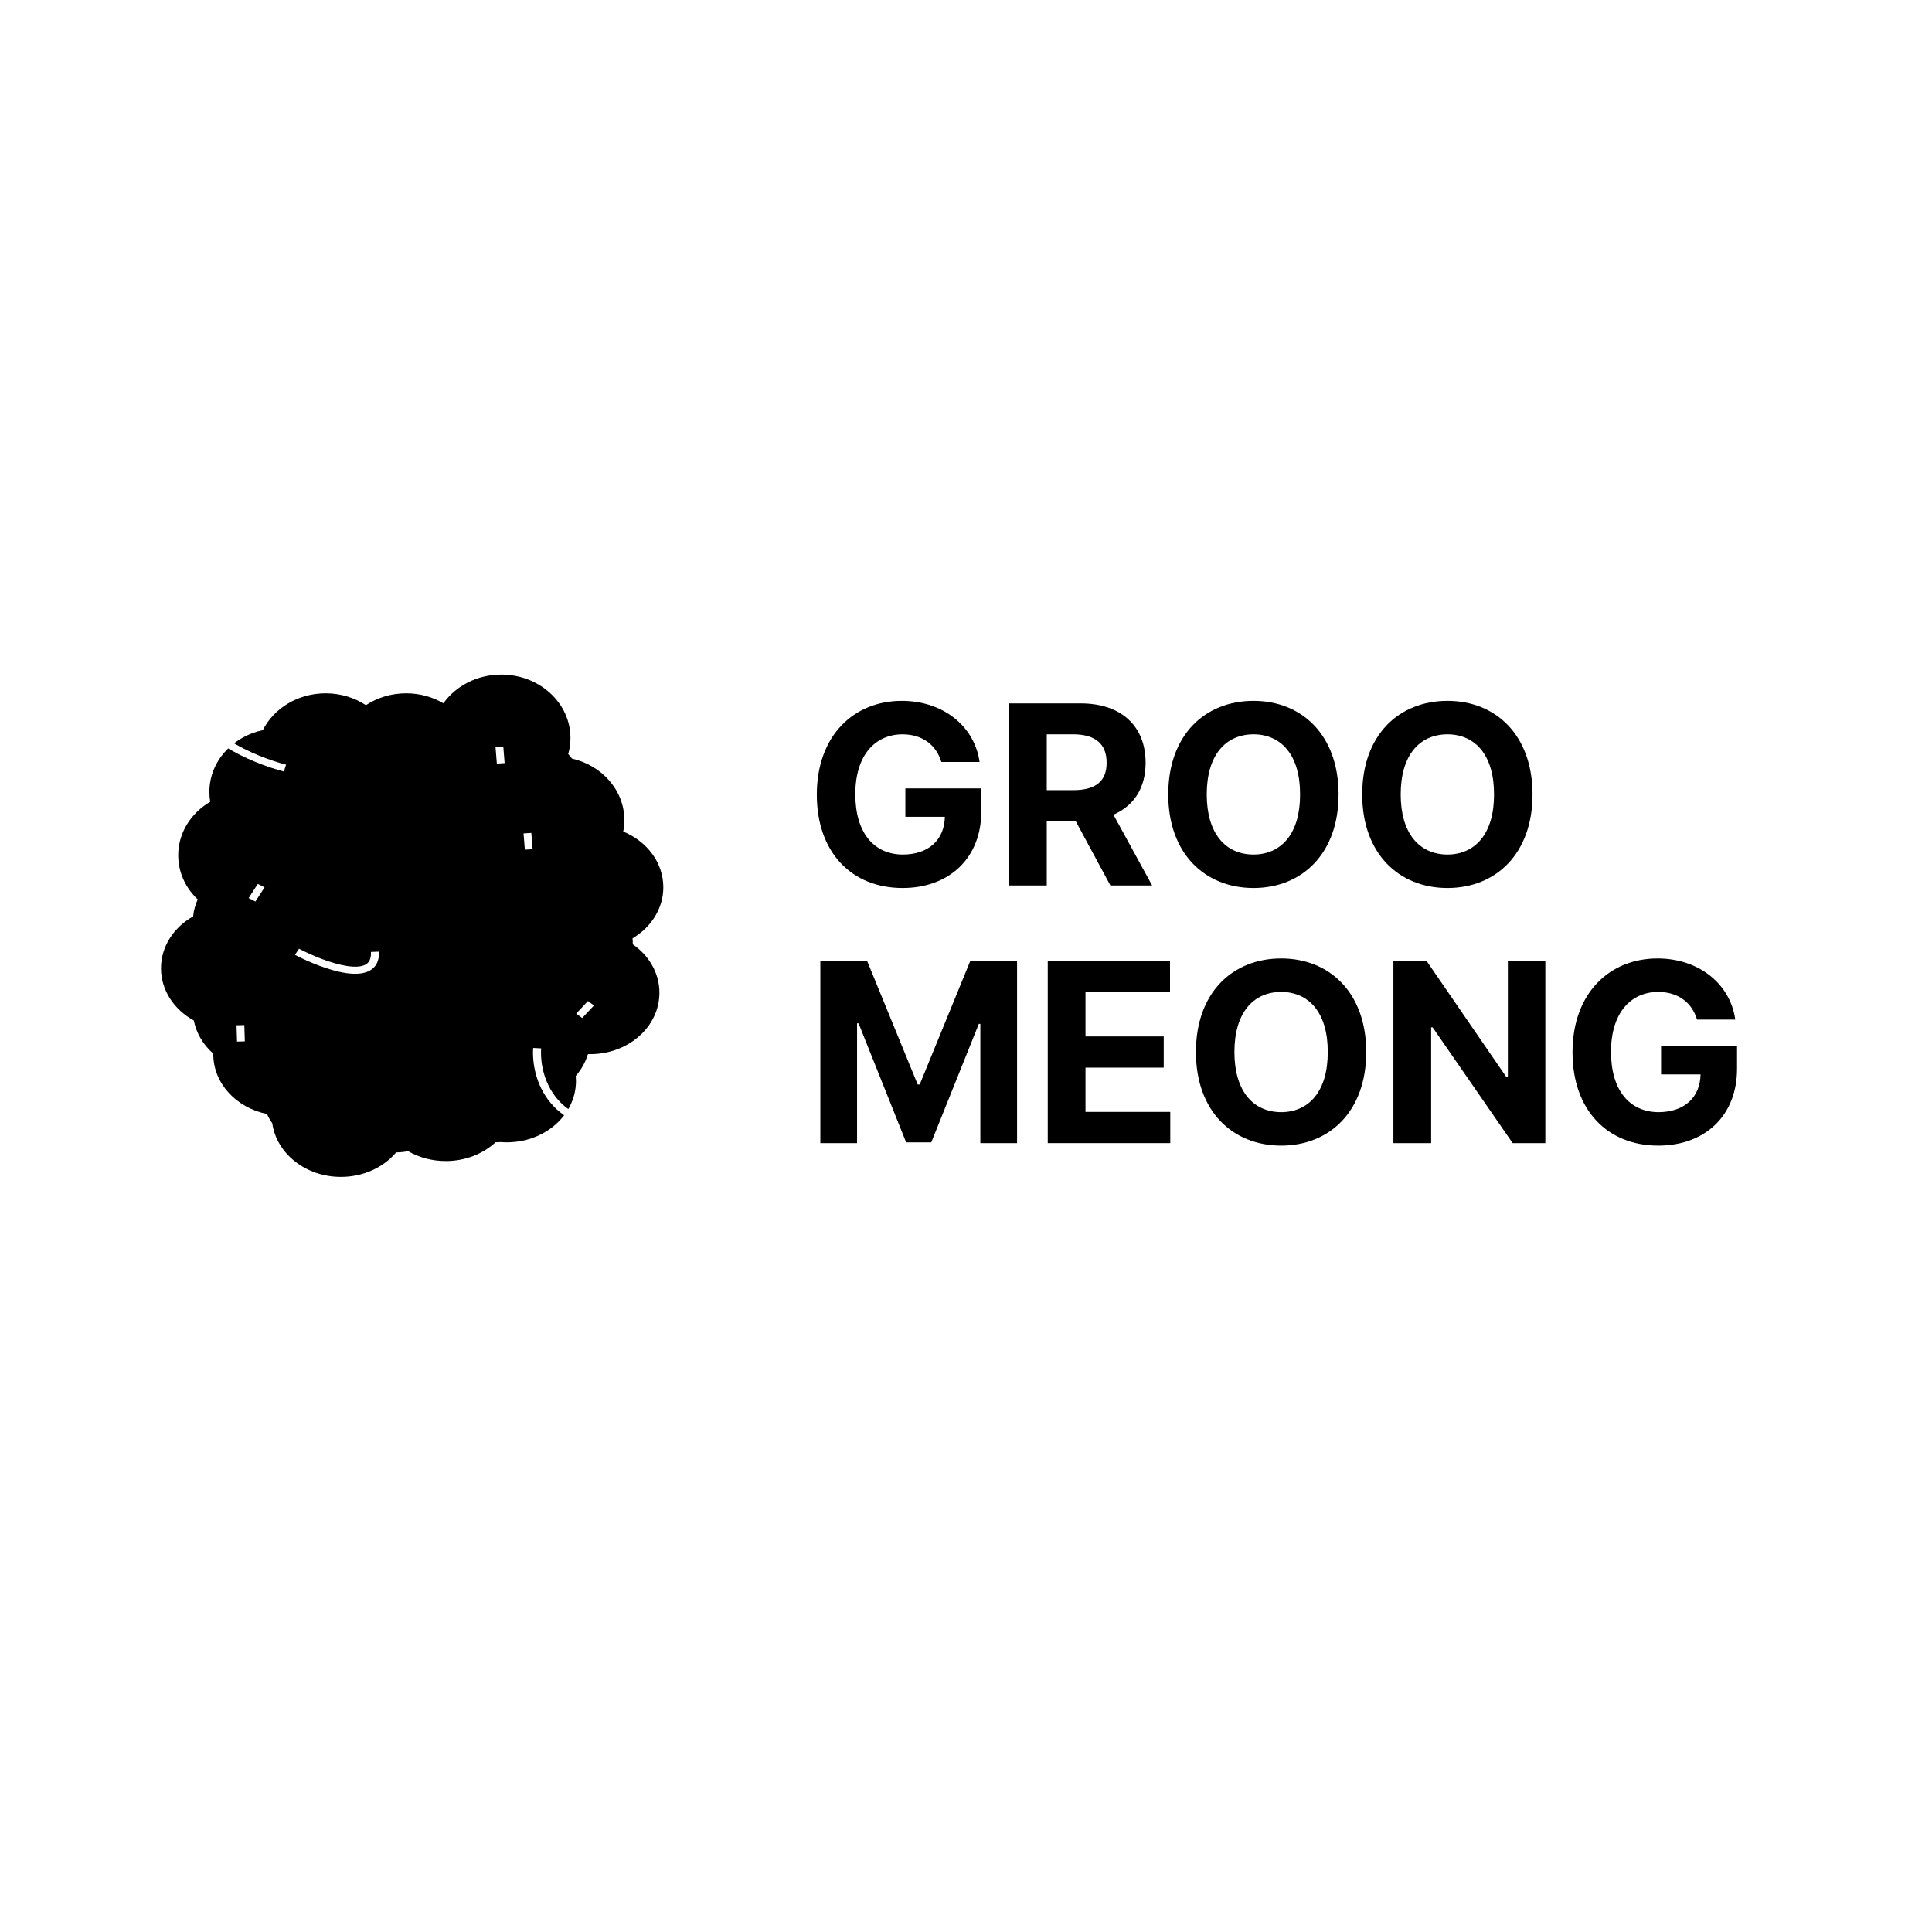 <svg width="120" height="120" viewBox="0 0 120 120" fill="none" xmlns="http://www.w3.org/2000/svg">
<rect width="120" height="120" fill="white"/>
<ellipse cx="26.059" cy="57.605" rx="8.29" ry="9.079" fill="black"/>
<path fill-rule="evenodd" clip-rule="evenodd" d="M35.432 45.837C35.432 46.182 35.384 46.517 35.293 46.835C35.375 46.926 35.453 47.02 35.526 47.117C37.395 47.544 38.78 49.093 38.78 50.939C38.78 51.181 38.756 51.419 38.71 51.649C40.18 52.255 41.2 53.577 41.2 55.11C41.2 56.433 40.441 57.598 39.288 58.282C39.299 58.393 39.304 58.505 39.304 58.618L39.304 58.639L39.304 58.654C40.311 59.352 40.958 60.44 40.958 61.661C40.958 63.767 39.035 65.474 36.662 65.474C36.614 65.474 36.566 65.473 36.518 65.472C36.369 65.971 36.108 66.43 35.761 66.827C35.77 66.93 35.775 67.034 35.775 67.139C35.775 69.244 33.852 70.951 31.479 70.951C31.35 70.951 31.222 70.946 31.096 70.936C30.991 70.945 30.884 70.95 30.777 70.951C29.996 71.669 28.901 72.115 27.687 72.115C26.828 72.115 26.028 71.891 25.357 71.506C25.114 71.548 24.864 71.573 24.608 71.577C23.824 72.502 22.577 73.099 21.173 73.099C18.984 73.099 17.177 71.646 16.911 69.767C16.784 69.584 16.674 69.392 16.583 69.191C14.672 68.804 13.247 67.287 13.247 65.474L13.247 65.442C12.627 64.896 12.193 64.182 12.038 63.384C10.815 62.712 10 61.51 10 60.14C10 58.785 10.796 57.596 11.995 56.919C12.034 56.55 12.132 56.195 12.28 55.864C11.53 55.155 11.069 54.188 11.069 53.123C11.069 51.726 11.862 50.5 13.057 49.8C13.023 49.6 13.005 49.394 13.005 49.185C13.005 47.318 14.422 45.754 16.325 45.349C17.006 43.999 18.496 43.063 20.225 43.063C21.158 43.063 22.022 43.336 22.726 43.799C23.43 43.336 24.294 43.063 25.227 43.063C26.079 43.063 26.872 43.29 27.54 43.682C28.308 42.609 29.631 41.899 31.136 41.899C33.509 41.899 35.432 43.663 35.432 45.837ZM29.933 55.77C29.239 55.071 28.817 54.142 28.817 53.123C28.817 52.782 28.864 52.452 28.953 52.137C28.74 51.943 28.549 51.729 28.385 51.498C27.682 51.957 26.822 52.228 25.892 52.228C25.128 52.228 24.411 52.045 23.789 51.724C23.314 52.37 22.636 52.879 21.838 53.176C21.822 54.342 21.252 55.386 20.359 56.097C20.495 56.468 20.568 56.864 20.568 57.276C20.568 57.597 20.523 57.908 20.439 58.206C20.523 58.504 20.568 58.816 20.568 59.137C20.568 59.535 20.499 59.919 20.372 60.279C20.728 60.834 20.931 61.477 20.931 62.161C20.931 62.454 20.894 62.739 20.824 63.012C21.117 63.32 21.356 63.669 21.528 64.048C21.595 64.062 21.662 64.077 21.728 64.093C22.097 64.001 22.486 63.952 22.887 63.952C23.167 63.952 23.44 63.976 23.704 64.021C23.969 63.976 24.242 63.952 24.521 63.952C25.067 63.952 25.589 64.043 26.069 64.207C26.68 63.756 27.435 63.452 28.263 63.357C28.718 62.056 29.938 61.053 31.456 60.762C30.987 60.151 30.713 59.413 30.713 58.618C30.713 58.019 30.868 57.452 31.145 56.948C30.658 56.637 30.244 56.236 29.933 55.77Z" fill="black"/>
<path fill-rule="evenodd" clip-rule="evenodd" d="M15.443 55.781L16.012 54.902L16.432 55.116L15.863 55.995L15.443 55.781Z" fill="white"/>
<path fill-rule="evenodd" clip-rule="evenodd" d="M14.723 64.693L14.691 63.68L15.175 63.668L15.207 64.681L14.723 64.693Z" fill="white"/>
<path fill-rule="evenodd" clip-rule="evenodd" d="M35.789 62.955L36.519 62.176L36.892 62.451L36.161 63.23L35.789 62.955Z" fill="white"/>
<path fill-rule="evenodd" clip-rule="evenodd" d="M32.6 52.776L32.518 51.765L33.001 51.734L33.083 52.745L32.6 52.776Z" fill="white"/>
<path fill-rule="evenodd" clip-rule="evenodd" d="M30.86 47.428L30.779 46.417L31.262 46.387L31.343 47.398L30.86 47.428Z" fill="white"/>
<path fill-rule="evenodd" clip-rule="evenodd" d="M34.198 68.5C33.281 67.404 33.051 66.024 33.116 65.089L33.612 65.116C33.552 65.981 33.769 67.248 34.597 68.237C35.412 69.21 36.844 69.948 39.302 69.734L39.35 70.173C36.74 70.4 35.129 69.612 34.198 68.5Z" fill="white"/>
<path fill-rule="evenodd" clip-rule="evenodd" d="M14.247 45.992C15.412 46.738 16.826 47.252 17.769 47.495L17.63 47.919C16.648 47.666 15.179 47.132 13.956 46.349C12.742 45.571 11.71 44.506 11.737 43.183L12.234 43.191C12.211 44.292 13.073 45.239 14.247 45.992Z" fill="white"/>
<path fill-rule="evenodd" clip-rule="evenodd" d="M21.485 60.437C20.424 60.279 19.157 59.745 18.319 59.308L18.571 58.928C19.39 59.355 20.595 59.857 21.567 60.002C22.058 60.075 22.439 60.048 22.683 59.923C22.899 59.812 23.064 59.591 23.041 59.127L23.538 59.108C23.565 59.681 23.356 60.087 22.932 60.304C22.536 60.508 22.01 60.515 21.485 60.437Z" fill="white"/>
<path d="M58.469 47.328H60.844C60.531 45.102 58.57 43.531 56.016 43.531C53.031 43.531 50.734 45.688 50.734 49.359C50.734 52.938 52.891 55.156 56.062 55.156C58.914 55.156 60.953 53.344 60.953 50.375V48.969H56.234V50.734H58.688C58.656 52.156 57.695 53.07 56.078 53.078C54.273 53.07 53.125 51.719 53.125 49.328C53.125 46.953 54.312 45.617 56.062 45.609C57.297 45.617 58.148 46.266 58.469 47.328Z" fill="black"/>
<path d="M62.672 55H65.016V50.984H66.805L68.969 55H71.562L69.156 50.602C70.445 50.047 71.156 48.922 71.156 47.375C71.156 45.133 69.68 43.688 67.109 43.688H62.672V55ZM65.016 49.078V45.609H66.672C68.062 45.617 68.742 46.234 68.734 47.375C68.742 48.508 68.062 49.078 66.672 49.078H65.016Z" fill="black"/>
<path d="M83.141 49.344C83.141 45.648 80.852 43.531 77.859 43.531C74.844 43.531 72.562 45.648 72.562 49.344C72.562 53.023 74.844 55.156 77.859 55.156C80.852 55.156 83.141 53.039 83.141 49.344ZM74.953 49.344C74.953 46.922 76.102 45.617 77.859 45.609C79.602 45.617 80.758 46.922 80.75 49.344C80.758 51.758 79.602 53.07 77.859 53.078C76.102 53.07 74.953 51.758 74.953 49.344Z" fill="black"/>
<path d="M95.188 49.344C95.188 45.648 92.898 43.531 89.906 43.531C86.891 43.531 84.609 45.648 84.609 49.344C84.609 53.023 86.891 55.156 89.906 55.156C92.898 55.156 95.188 53.039 95.188 49.344ZM87 49.344C87 46.922 88.148 45.617 89.906 45.609C91.648 45.617 92.805 46.922 92.797 49.344C92.805 51.758 91.648 53.07 89.906 53.078C88.148 53.07 87 51.758 87 49.344Z" fill="black"/>
<path d="M50.953 59.688V71H53.234V63.562H53.328L56.281 70.953H57.844L60.797 63.594H60.891V71H63.172V59.688H60.266L57.125 67.359H57L53.859 59.688H50.953Z" fill="black"/>
<path d="M65.078 71H72.688V69.062H67.422V66.312H72.281V64.375H67.422V61.625H72.672V59.688H65.078V71Z" fill="black"/>
<path d="M84.859 65.344C84.859 61.648 82.57 59.531 79.578 59.531C76.562 59.531 74.281 61.648 74.281 65.344C74.281 69.023 76.562 71.156 79.578 71.156C82.57 71.156 84.859 69.039 84.859 65.344ZM76.672 65.344C76.672 62.922 77.82 61.617 79.578 61.609C81.32 61.617 82.477 62.922 82.469 65.344C82.477 67.758 81.32 69.07 79.578 69.078C77.82 69.07 76.672 67.758 76.672 65.344Z" fill="black"/>
<path d="M95.984 59.688H93.656V66.875H93.547L88.609 59.688H86.547V71H88.891V63.812H88.984L93.953 71H95.984V59.688Z" fill="black"/>
<path d="M105.406 63.328H107.781C107.469 61.102 105.508 59.531 102.953 59.531C99.969 59.531 97.672 61.688 97.672 65.359C97.672 68.938 99.828 71.156 103 71.156C105.852 71.156 107.891 69.344 107.891 66.375V64.969H103.172V66.734H105.625C105.594 68.156 104.633 69.07 103.016 69.078C101.211 69.07 100.062 67.719 100.062 65.328C100.062 62.953 101.25 61.617 103 61.609C104.234 61.617 105.086 62.266 105.406 63.328Z" fill="black"/>
</svg>
